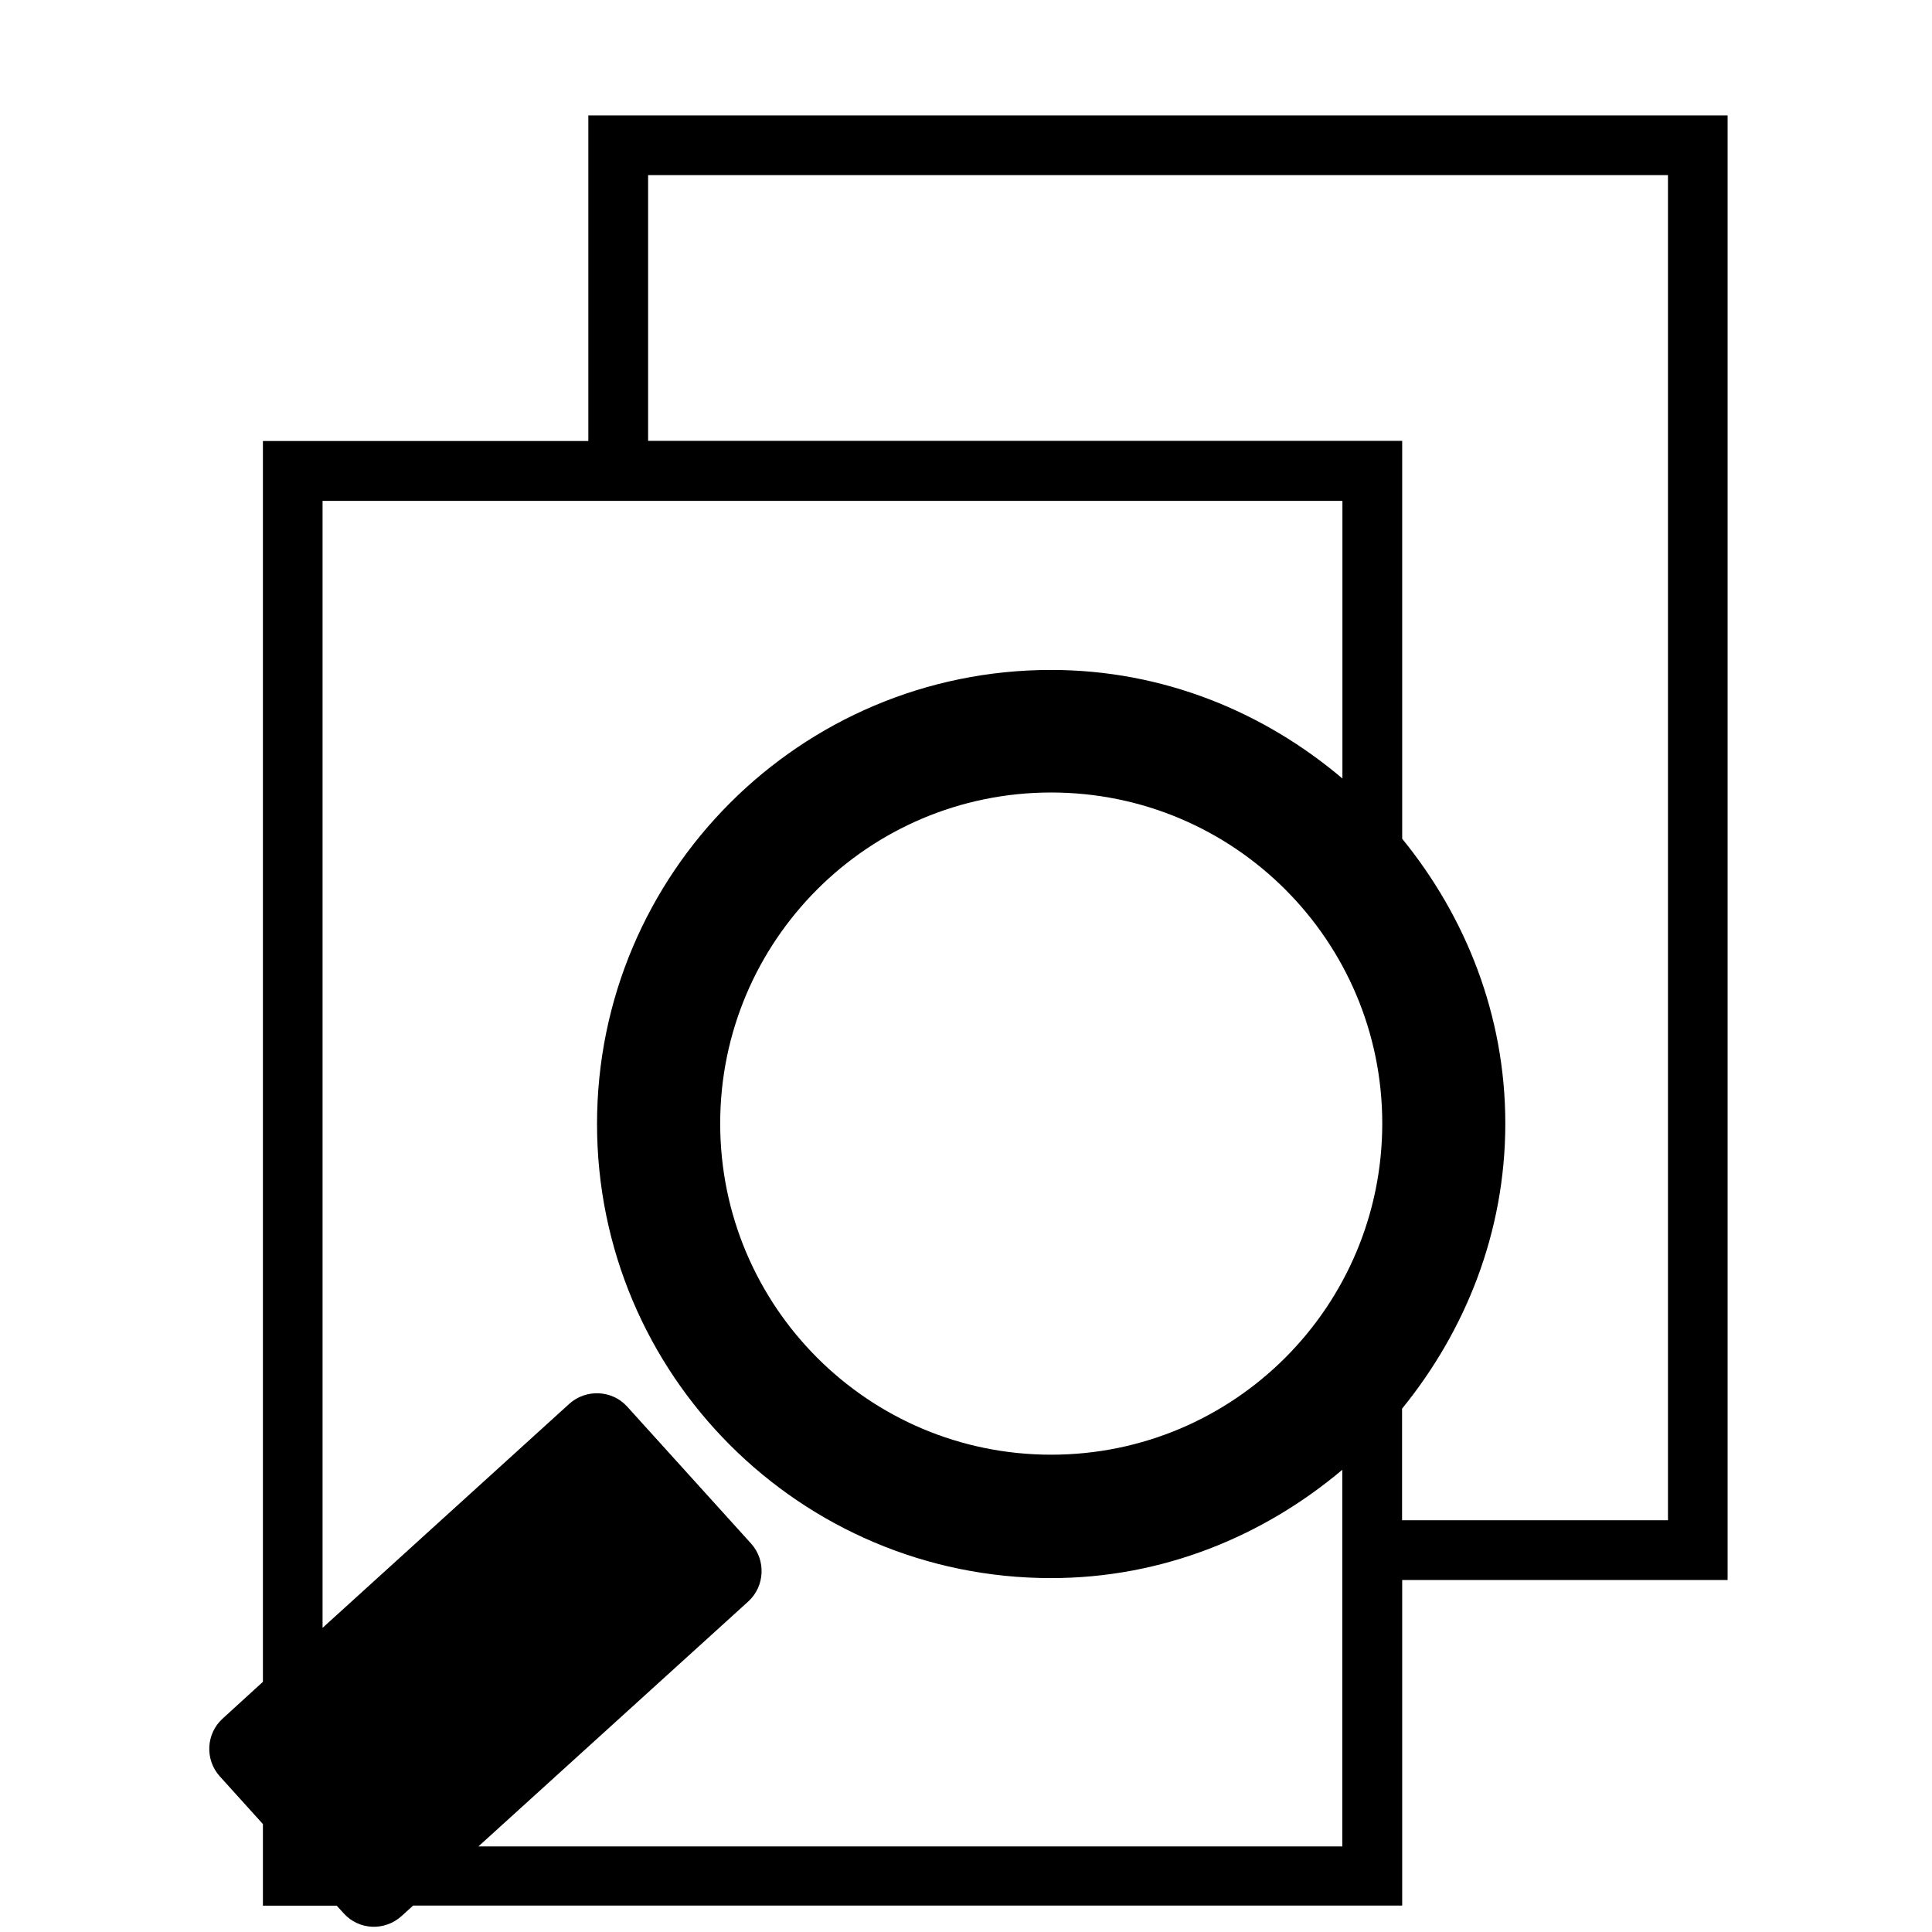 <svg width="96" xmlns="http://www.w3.org/2000/svg" height="96" viewBox="0 0 96 96" xmlns:xlink="http://www.w3.org/1999/xlink">
<path d="m29.234,5.743v16.17h-16.17v61.656l-1.998,1.824c-.834,.75-.894,2.052-.138,2.88l2.136,2.364v4.056h3.666l.348,.378c.75,.84 2.04,.894 2.874,.138l.576-.522h49.146v-16.176h16.17v-72.774h-56.61zm-5.448,85.992l13.392-12.156c.834-.756 .888-2.064 .138-2.886l-6.15-6.798c-.75-.834-2.052-.888-2.88-.138l-12.258,11.13v-55.998h50.676v13.782c0,0 0,0 0,.012-3.924-3.324-8.934-5.394-14.478-5.394-12.462,0-22.56,10.11-22.56,22.56 0,12.462 10.104,22.566 22.56,22.566 5.538,0 10.548-2.076 14.472-5.382v18.714h-42.912zm28.446-19.452c-9.084,0-16.446-7.368-16.446-16.458 0-9.078 7.362-16.446 16.446-16.446 9.09,0 16.452,7.374 16.452,16.446-.006,9.096-7.368,16.458-16.452,16.458zm30.642,3.258h-13.206v-5.55c0,0-.006,0-.006,.012 3.162-3.888 5.136-8.784 5.136-14.178 0-5.382-1.968-10.272-5.124-14.148v-19.77h-37.47v-13.206h50.676v66.84z"/>
</svg>
